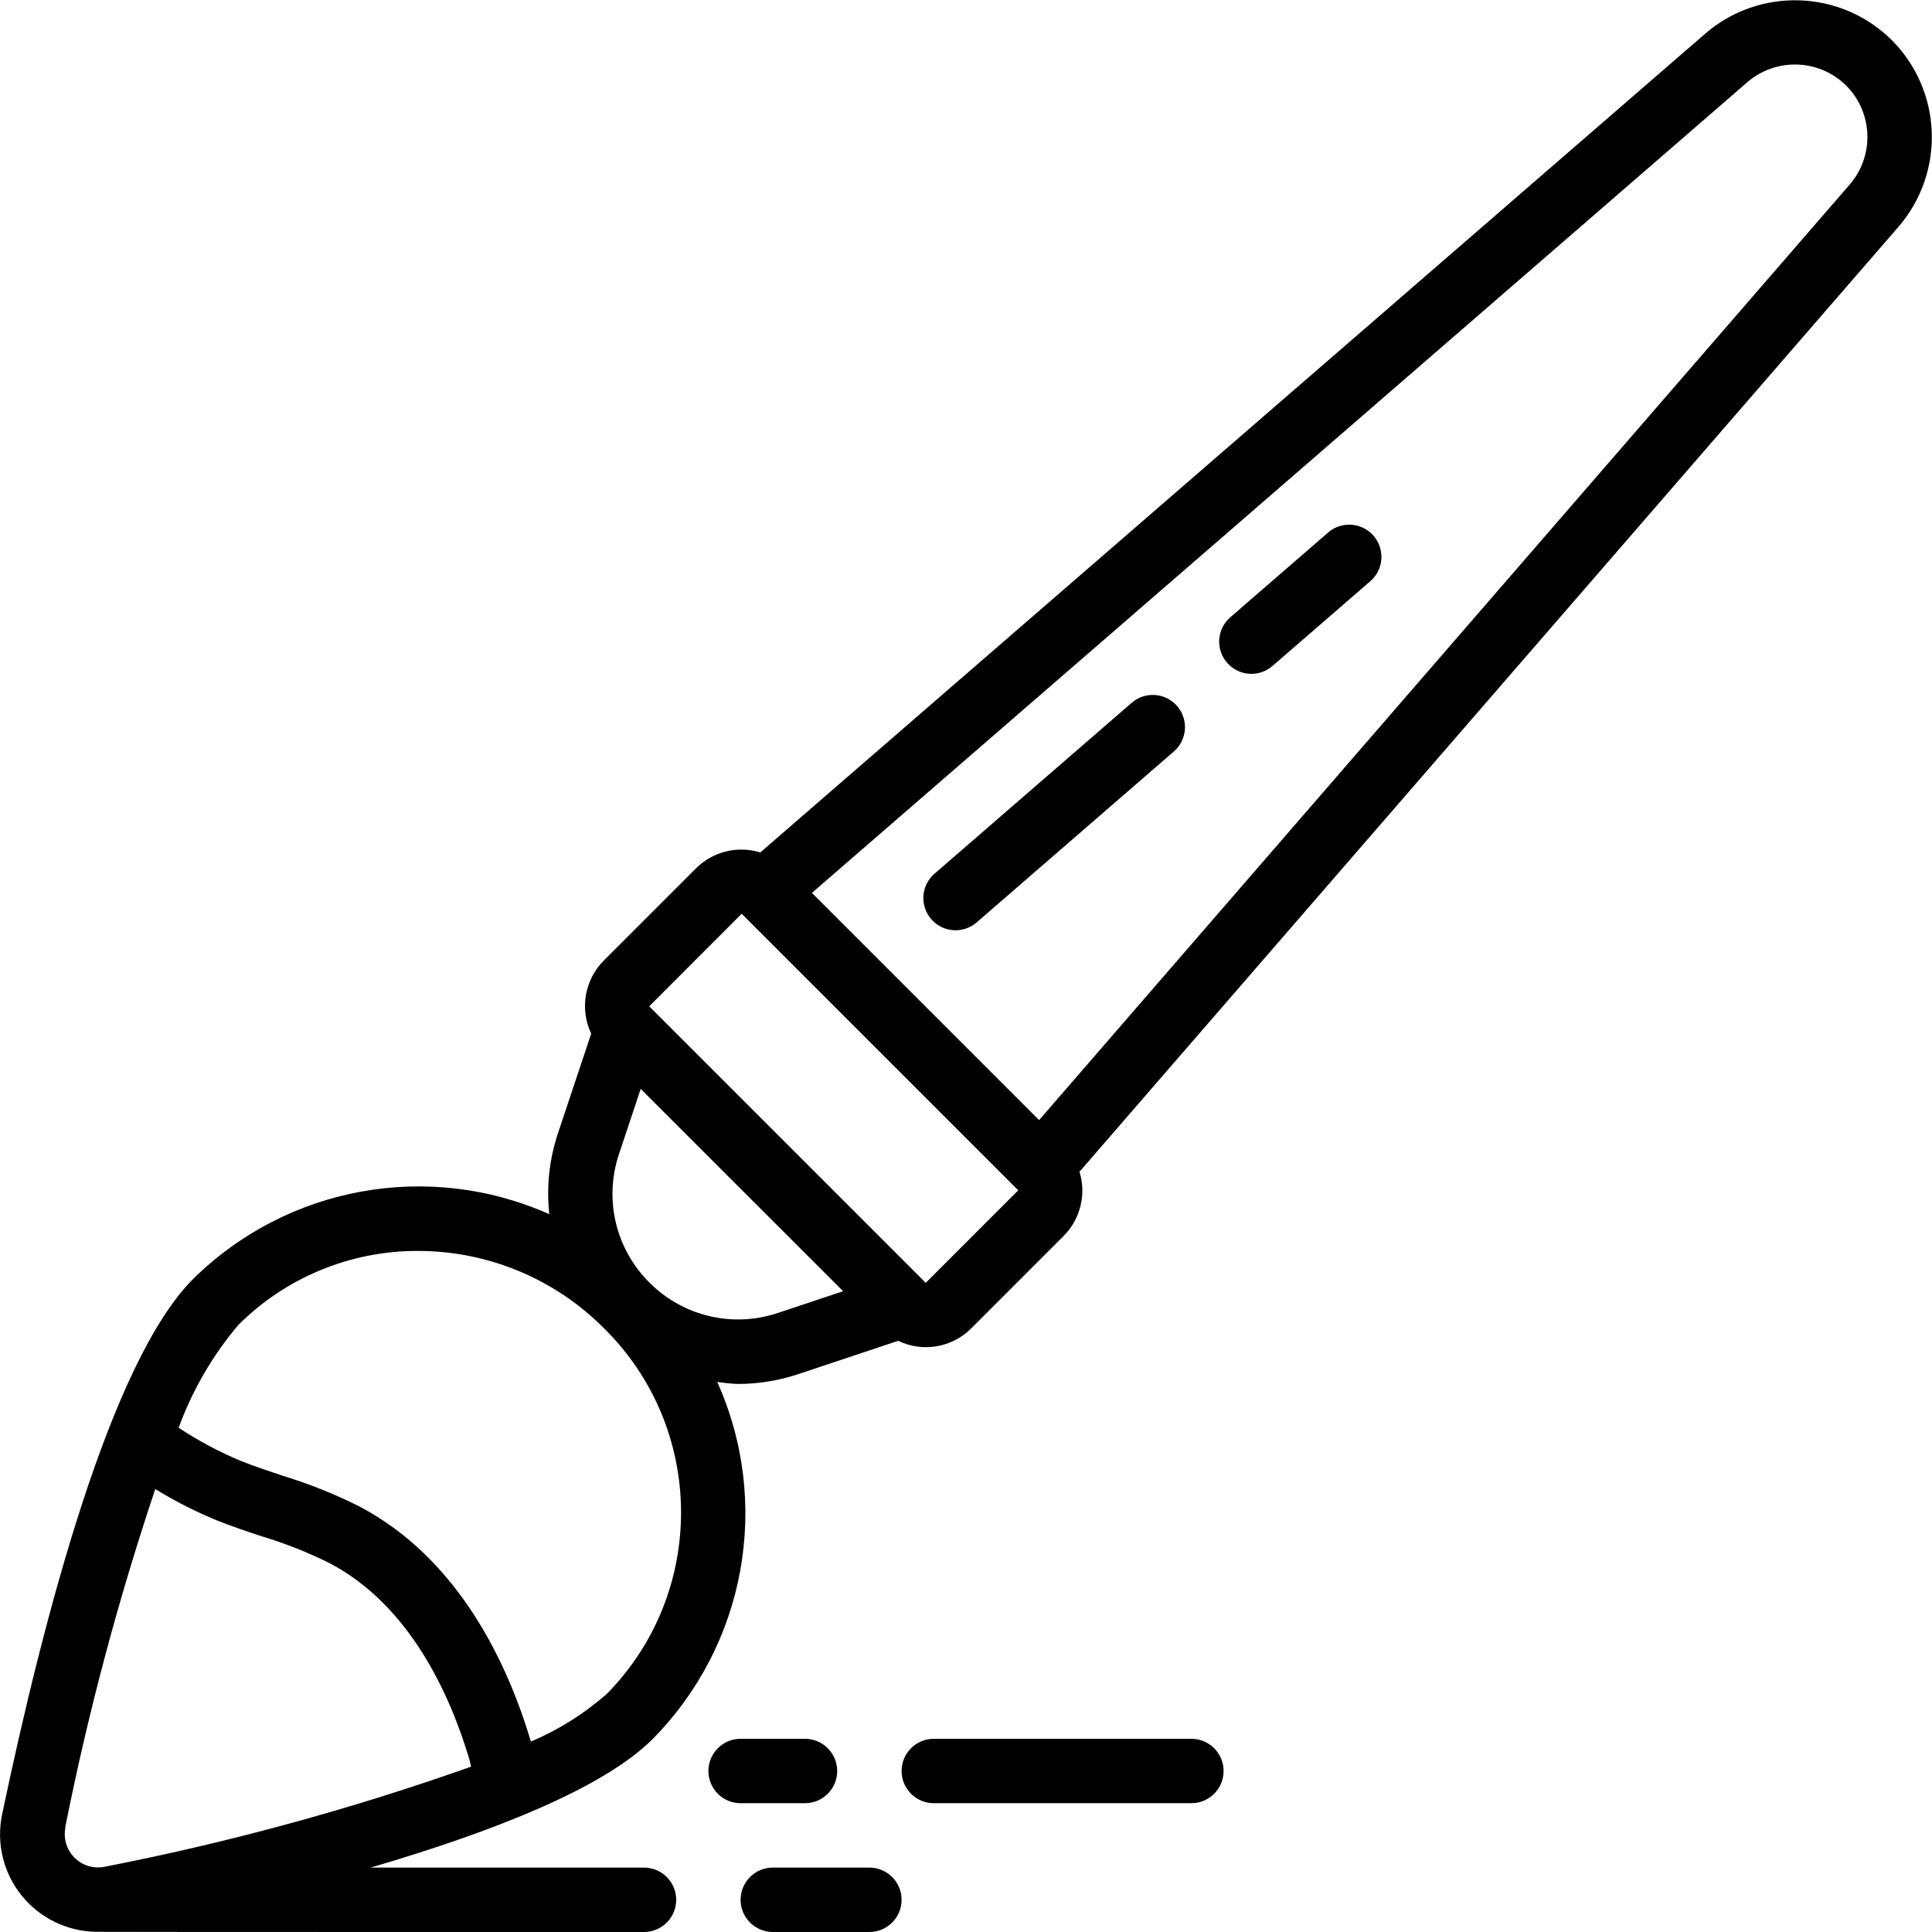 <svg height="512" viewBox="0 0 60 60" width="512" xmlns="http://www.w3.org/2000/svg"><g id="Page-1" fill="none" fill-rule="evenodd"><g id="004---Paint-Brush" fill="rgb(0,0,0)" fill-rule="nonzero"><path id="Shape" d="m2.97 59.994c.298.006 12.868.006 17.03.006.552 0 1-.448 1-1s-.448-1-1-1h-8.49c3.816-1.118 7.233-2.468 8.755-3.989 2.897-2.928 3.696-7.335 2.01-11.093.212.032.426.053.64.062.639-0 1.273-.104 1.879-.306l3.1-1.034c.761.368 1.672.213 2.268-.386l2.873-2.873c.517-.523.706-1.288.49-1.992l25.435-29.347c1.455-1.688 1.366-4.212-.206-5.793-1.581-1.571-4.104-1.661-5.793-.207l-29.35 25.431c-.704-.217-1.469-.029-1.992.49l-2.873 2.873c-.592.598-.747 1.503-.386 2.264l-1.034 3.1c-.268.807-.36 1.663-.267 2.508-3.754-1.672-8.149-.87-11.07 2.021-2.555 2.562-4.632 10.455-5.925 16.626-.182.881.037 1.798.599 2.501.562.703 1.407 1.12 2.307 1.138zm51.298-57.444c.895-.769 2.231-.721 3.069.11.832.838.88 2.174.109 3.069l-25.176 29.057-7.056-7.056zm-31.234 25.827.007.008 8.574 8.574.008.007-2.873 2.874-.006-.006-8.574-8.574-.008-.008zm-3.81 7.461.674-2.022 6.286 6.284-2.022.674c-1.402.472-2.951.107-3.993-.943-1.051-1.042-1.417-2.591-.945-3.993zm-11.824 5.311c1.481-1.48 3.492-2.308 5.586-2.3 2.163 0 4.237.862 5.764 2.394 3.161 3.11 3.206 8.192.101 11.357-.703.619-1.501 1.121-2.363 1.486-.727-2.435-2.241-5.677-5.323-7.3-.774-.389-1.58-.711-2.409-.963-.437-.146-.874-.292-1.295-.46-.668-.281-1.309-.623-1.913-1.023.425-1.164 1.052-2.244 1.852-3.191zm-5.378 15.616c.71-3.563 1.645-7.077 2.8-10.521.607.372 1.242.695 1.9.968.461.185.935.344 1.409.5.724.218 1.428.497 2.105.833 2.474 1.3 3.729 4.042 4.341 6.094.02.073.034.152.054.226-3.714 1.316-7.519 2.355-11.386 3.11-.338.067-.687-.039-.931-.283-.244-.243-.35-.592-.283-.93z"/><path id="Shape" d="m36.556 21.926c-.362-.417-.993-.461-1.41-.1l-6.125 5.308c-.418.362-.463.993-.101 1.411s.993.463 1.411.101l6.124-5.308c.201-.174.324-.42.343-.685s-.068-.526-.242-.727z"/><path id="Shape" d="m38.863 20.927c.24 0.0.473-.086.654-.244l3.039-2.633c.27-.234.395-.594.327-.945s-.317-.639-.655-.756c-.338-.117-.712-.045-.982.189l-3.038 2.633c-.316.273-.428.714-.282 1.105.146.391.52.651.937.651z"/><path id="Shape" d="m24 60h3c.552 0 1-.448 1-1s-.448-1-1-1h-3c-.552 0-1 .448-1 1s.448 1 1 1z"/><path id="Shape" d="m26 55c0-.552-.448-1-1-1h-2c-.552 0-1 .448-1 1s.448 1 1 1h2c.552 0 1-.448 1-1z"/><path id="Shape" d="m29 54c-.552 0-1 .448-1 1s.448 1 1 1h8c.552 0 1-.448 1-1s-.448-1-1-1z"/></g></g></svg>